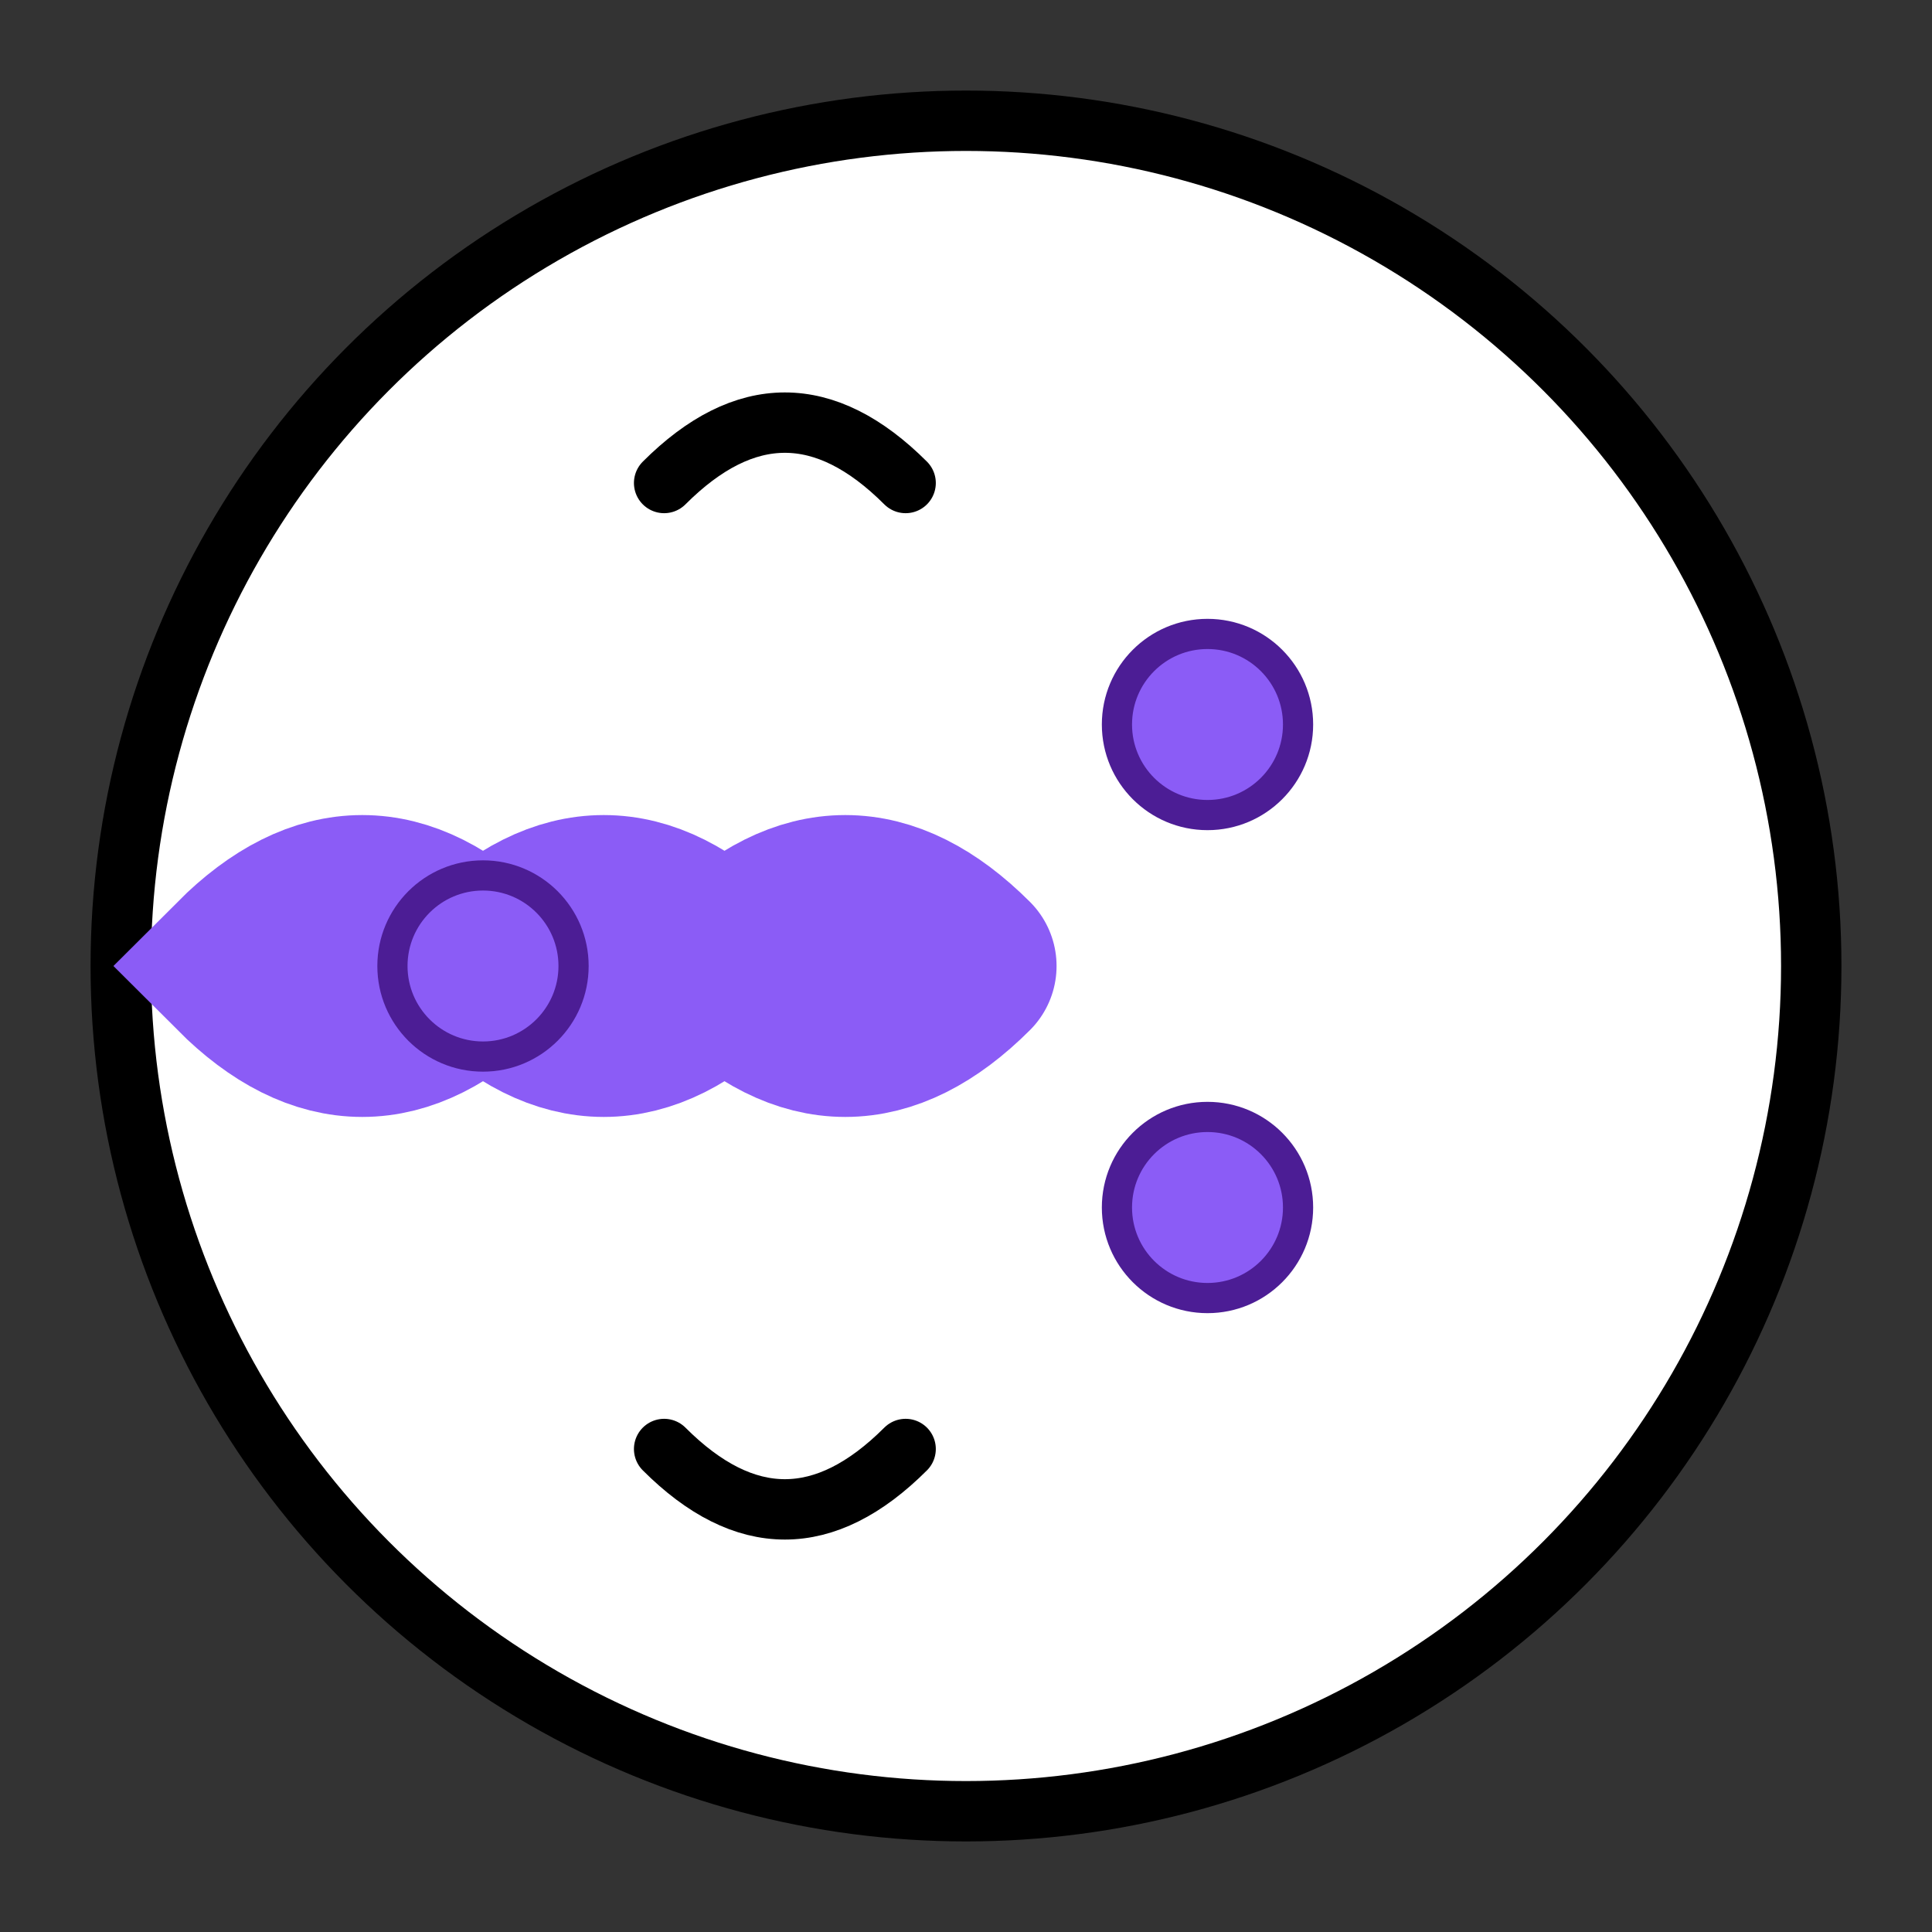 <svg xmlns="http://www.w3.org/2000/svg" viewBox="0 0 32 32" width="32" height="32">
  <rect x="0" y="0" width="32" height="32" fill="#333333" stroke="none"/>
  <!-- Círculo branco de fundo -->
  <circle cx="16" cy="16" r="14" fill="white" stroke="black" stroke-width="1"/>
  
  <!-- Espiral roxa central -->
  <path d="M16 16 Q14 14 12 16 Q10 18 8 16 Q6 14 4 16 Q6 18 8 16 Q10 14 12 16 Q14 18 16 16" 
        fill="none" 
        stroke="#8B5CF6" 
        stroke-width="3" 
        stroke-linecap="round"/>
  
  <!-- Círculos roxos pequenos -->
  <circle cx="8" cy="16" r="1.5" fill="#8B5CF6" stroke="#4C1D95" stroke-width="0.5"/>
  <circle cx="20" cy="12" r="1.5" fill="#8B5CF6" stroke="#4C1D95" stroke-width="0.5"/>
  <circle cx="20" cy="20" r="1.5" fill="#8B5CF6" stroke="#4C1D95" stroke-width="0.5"/>
  
  <!-- Linhas curvas de movimento -->
  <path d="M11 8 Q13 6 15 8" stroke="black" stroke-width="1" fill="none" stroke-linecap="round"/>
  <path d="M11 24 Q13 26 15 24" stroke="black" stroke-width="1" fill="none" stroke-linecap="round"/>
</svg>
